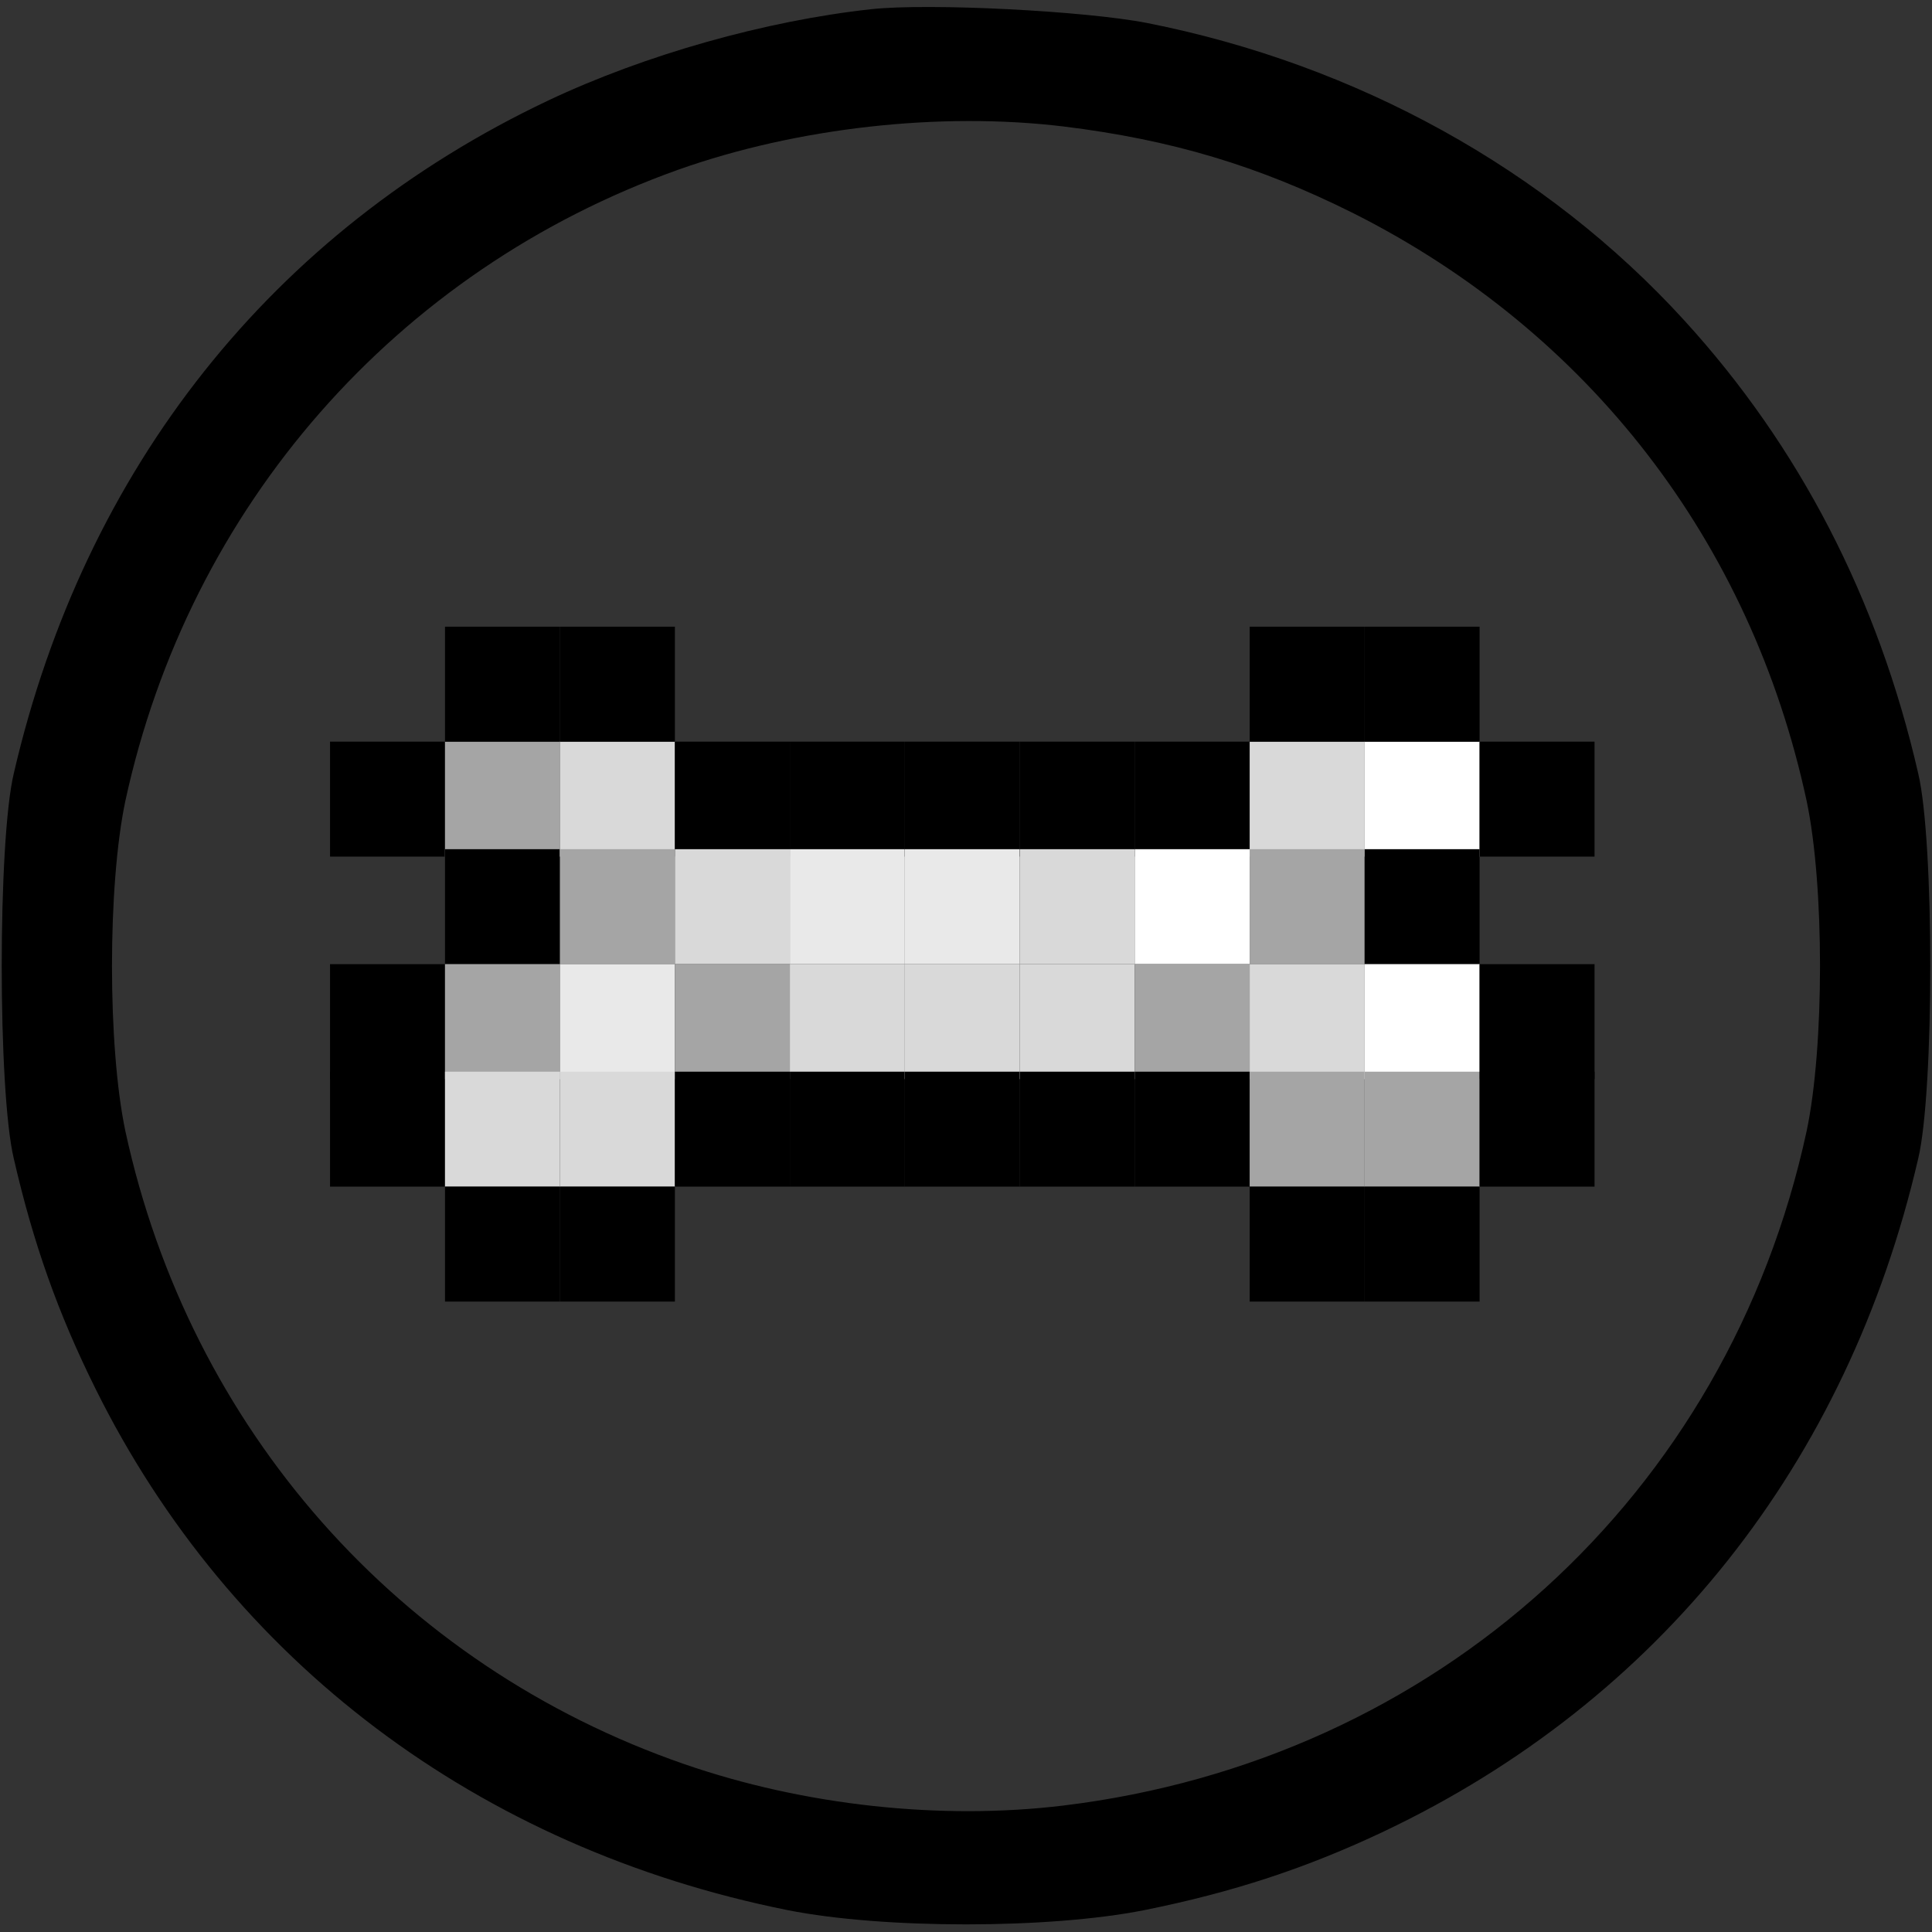 <svg width="521" height="521" viewBox="0 0 521 521" fill="none" xmlns="http://www.w3.org/2000/svg">
<rect x="0" y="0" width="521" height="521" fill="#333333" stroke="none"/>
<g clip-path="url(#clip0_1_6)">
<path d="M234.915 2.481C206.539 5.582 173.977 14.731 147.772 27.135C73.498 62.334 22.794 126.218 3.721 208.555C-0.62 226.697 -0.62 294.303 3.721 312.445C8.993 335.394 15.661 354.156 25.74 374.469C62.179 447.967 129.01 498.361 212.432 515.108C238.171 520.225 282.829 520.225 308.568 515.108C332.448 510.301 352.295 503.788 373.228 493.865C447.347 458.666 498.206 394.782 517.279 312.445C521.62 294.303 521.62 226.697 517.279 208.555C506.424 161.262 485.181 120.326 454.169 86.368C416.955 45.587 365.785 17.367 309.344 6.202C292.752 2.946 250.576 0.775 234.915 2.481ZM286.86 34.113C315.856 37.679 339.27 44.657 365.01 57.527C428.429 89.469 472.156 146.066 487.197 215.998C492.004 238.792 492.004 282.208 487.197 305.002C465.954 403.31 387.339 474.637 286.86 486.887C253.677 490.918 216.773 486.887 184.521 475.723C107.456 449.052 51.17 385.168 33.803 305.002C28.996 282.208 28.996 238.792 33.803 215.998C51.015 136.607 106.836 72.878 182.97 45.743C214.912 34.423 253.522 30.082 286.86 34.113Z" fill="black"/>
<rect x="89" y="200" width="31" height="31" fill="black"/>
<rect x="89" y="260" width="31" height="31" fill="black"/>
<rect x="89" y="289" width="31" height="31" fill="black"/>
<rect x="120" y="200" width="31" height="31" fill="#A5A5A5"/>
<rect x="120" y="169" width="31" height="31" fill="black"/>
<rect x="120" y="229" width="31" height="31" fill="black"/>
<rect x="120" y="260" width="31" height="31" fill="#A5A5A5"/>
<rect x="120" y="289" width="31" height="31" fill="#D9D9D9"/>
<rect x="120" y="320" width="31" height="31" fill="black"/>
<rect x="151" y="200" width="31" height="31" fill="#D9D9D9"/>
<rect x="151" y="169" width="31" height="31" fill="black"/>
<rect x="151" y="229" width="31" height="31" fill="#A5A5A5"/>
<rect x="151" y="260" width="31" height="31" fill="#E9E9E9"/>
<rect x="151" y="289" width="31" height="31" fill="#D9D9D9"/>
<rect x="151" y="320" width="31" height="31" fill="black"/>
<rect x="182" y="200" width="31" height="31" fill="black"/>
<rect x="182" y="229" width="31" height="31" fill="#D9D9D9"/>
<rect x="182" y="260" width="31" height="31" fill="#A5A5A5"/>
<rect x="182" y="289" width="31" height="31" fill="black"/>
<rect x="213" y="200" width="31" height="31" fill="black"/>
<rect x="213" y="229" width="31" height="31" fill="#E9E9E9"/>
<rect x="213" y="260" width="31" height="31" fill="#D9D9D9"/>
<rect x="213" y="289" width="31" height="31" fill="black"/>
<rect x="244" y="200" width="31" height="31" fill="black"/>
<rect x="244" y="229" width="31" height="31" fill="#E9E9E9"/>
<rect x="244" y="260" width="31" height="31" fill="#D9D9D9"/>
<rect x="244" y="289" width="31" height="31" fill="black"/>
<rect x="275" y="200" width="31" height="31" fill="black"/>
<rect x="275" y="229" width="31" height="31" fill="#D9D9D9"/>
<rect x="275" y="260" width="31" height="31" fill="#D9D9D9"/>
<rect x="275" y="289" width="31" height="31" fill="black"/>
<rect x="306" y="200" width="31" height="31" fill="black"/>
<rect x="306" y="229" width="31" height="31" fill="white"/>
<rect x="306" y="260" width="31" height="31" fill="#A5A5A5"/>
<rect x="306" y="289" width="31" height="31" fill="black"/>
<rect x="337" y="200" width="31" height="31" fill="#D9D9D9"/>
<rect x="337" y="169" width="31" height="31" fill="black"/>
<rect x="337" y="229" width="31" height="31" fill="#A5A5A5"/>
<rect x="337" y="260" width="31" height="31" fill="#D9D9D9"/>
<rect x="337" y="289" width="31" height="31" fill="#A5A5A5"/>
<rect x="337" y="320" width="31" height="31" fill="black"/>
<rect x="368" y="200" width="31" height="31" fill="white"/>
<rect x="368" y="169" width="31" height="31" fill="black"/>
<rect x="368" y="229" width="31" height="31" fill="black"/>
<rect x="368" y="260" width="31" height="31" fill="white"/>
<rect x="368" y="289" width="31" height="31" fill="#A5A5A5"/>
<rect x="368" y="320" width="31" height="31" fill="black"/>
<rect x="399" y="200" width="31" height="31" fill="black"/>
<rect x="399" y="260" width="31" height="31" fill="black"/>
<rect x="399" y="289" width="31" height="31" fill="black"/>
</g>
<defs>
<clipPath id="clip0_1_6">
<rect width="521" height="521" fill="white"/>
</clipPath>
</defs>
</svg>